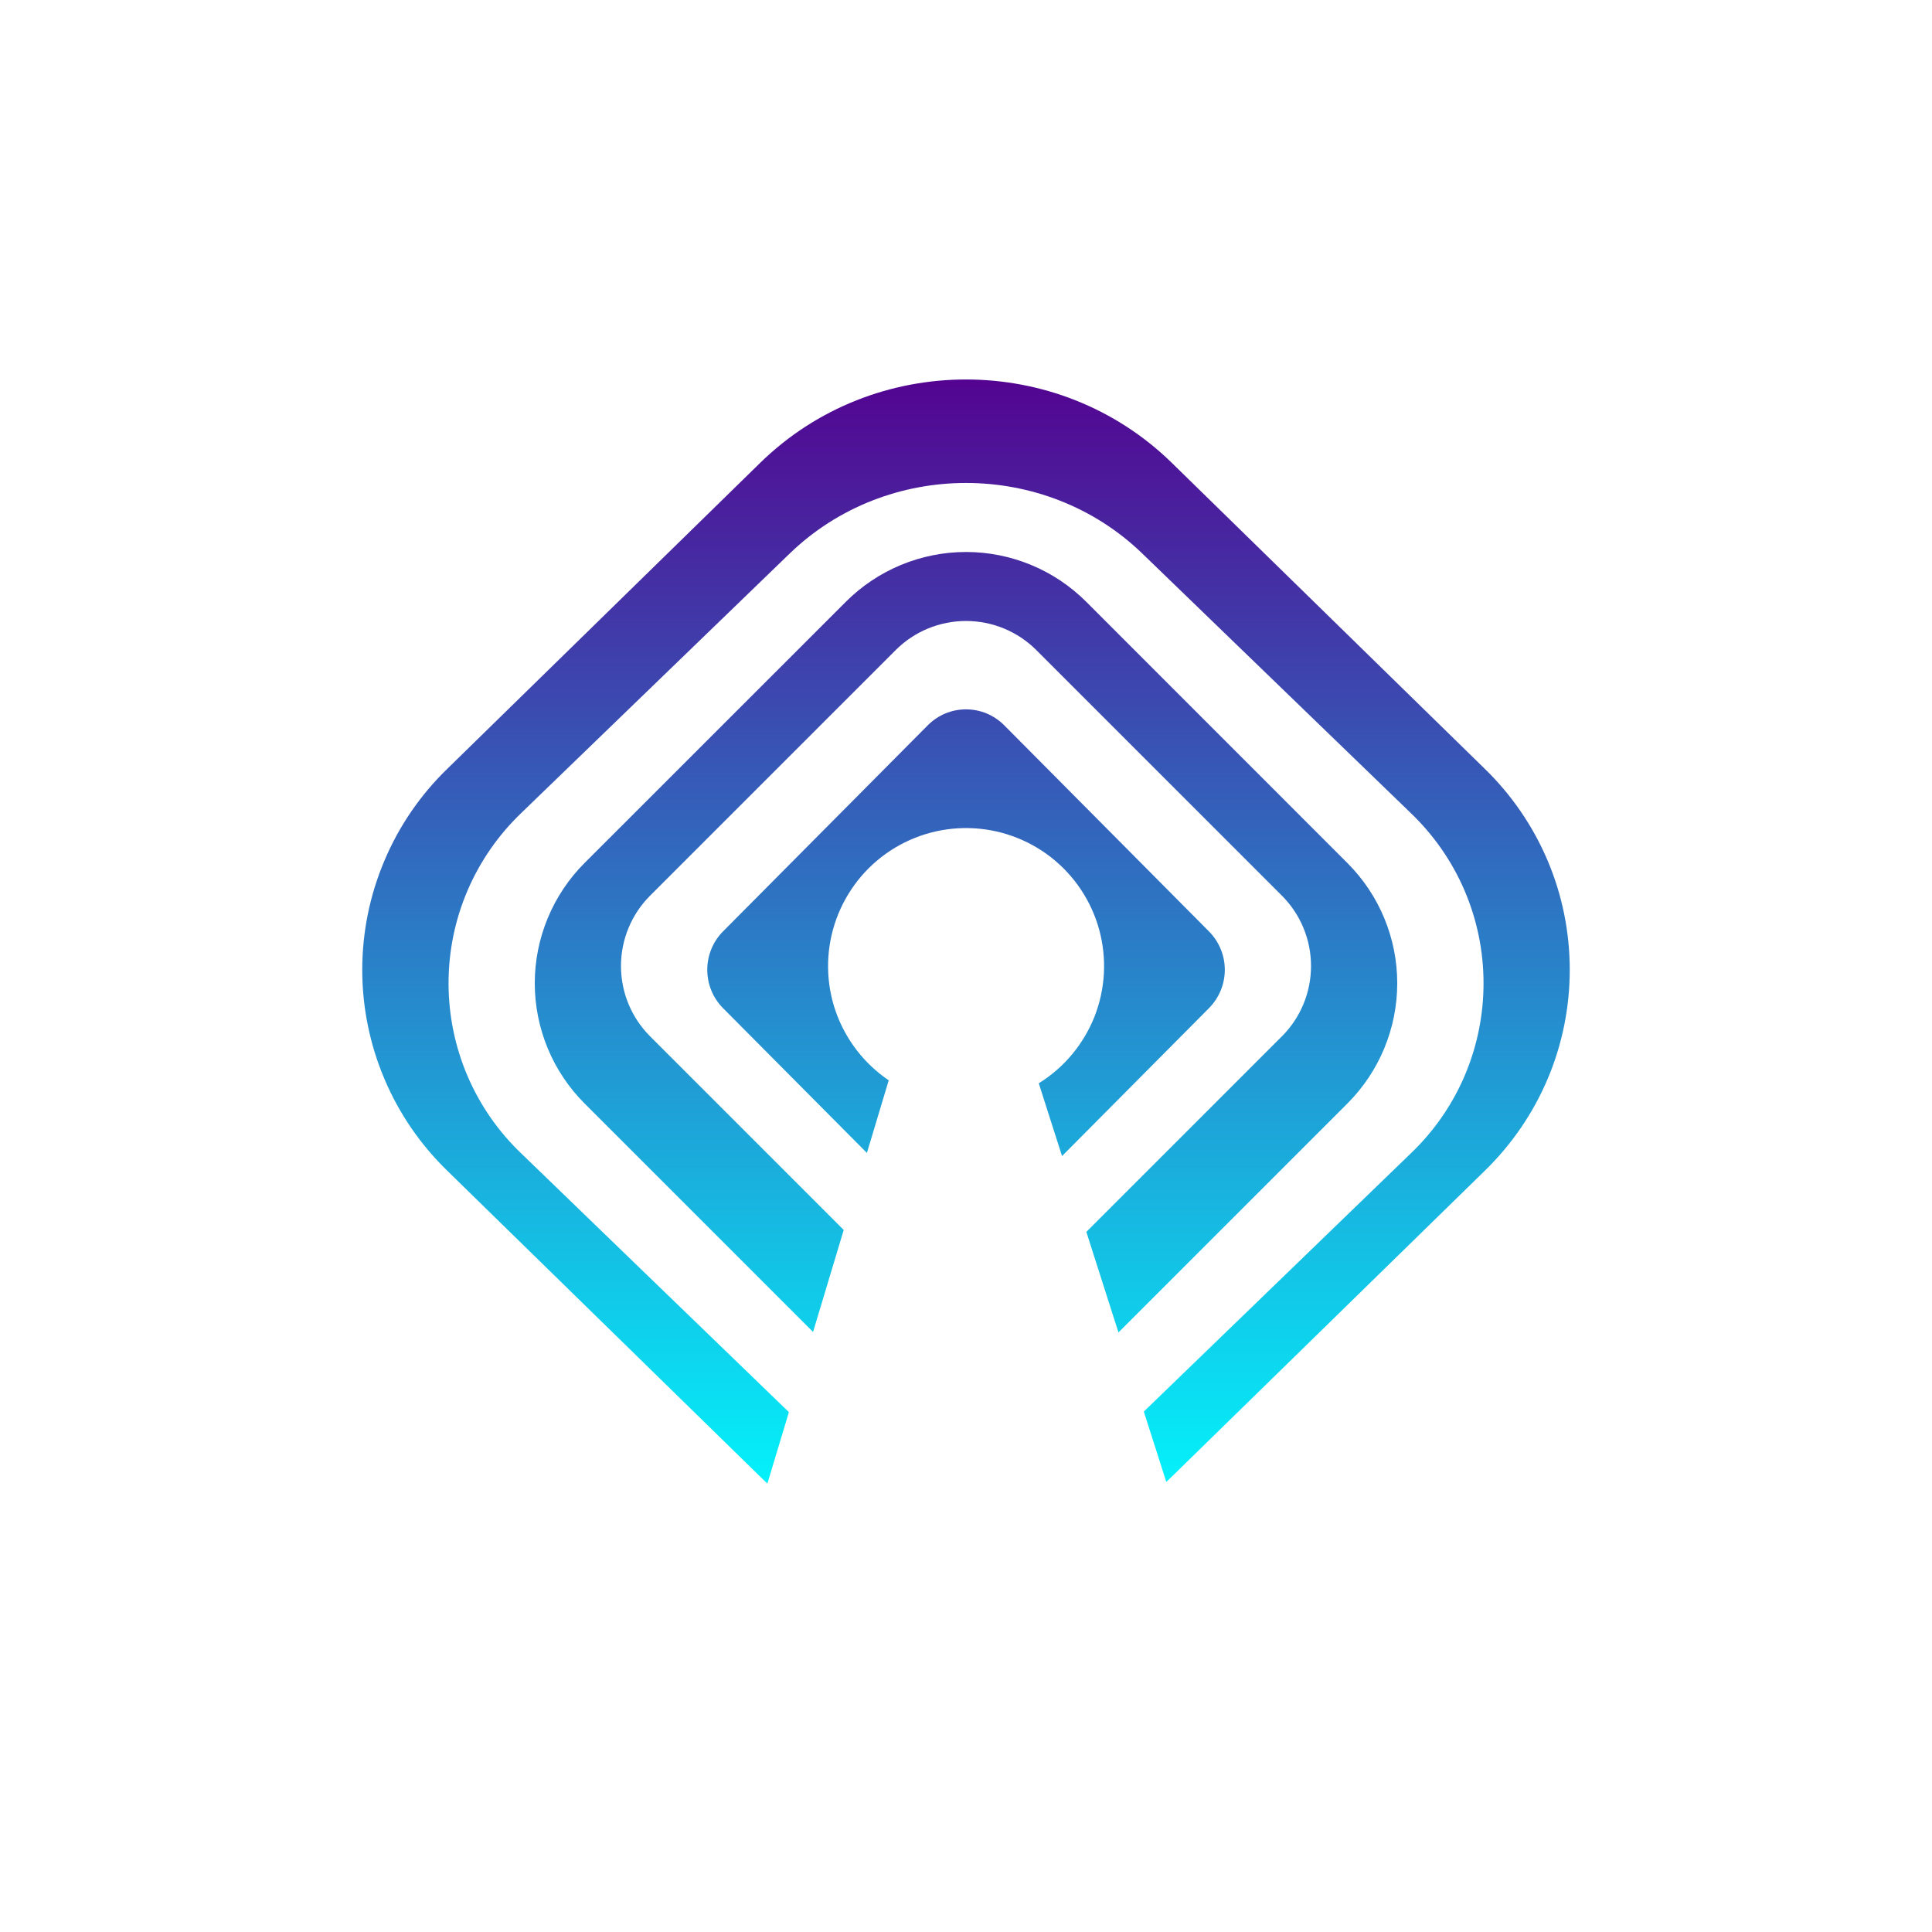 <svg width="24" height="24" viewBox="0 0 24 24" fill="none" xmlns="http://www.w3.org/2000/svg">
<path fill-rule="evenodd" clip-rule="evenodd" d="M5.559 14.546C5.224 14.221 4.957 13.833 4.776 13.404C4.594 12.975 4.5 12.513 4.5 12.047C4.5 11.581 4.594 11.119 4.776 10.69C4.957 10.261 5.224 9.872 5.559 9.548L9.444 5.749C10.856 4.369 13.144 4.369 14.556 5.749L18.442 9.548C18.776 9.872 19.043 10.261 19.225 10.69C19.407 11.119 19.5 11.581 19.5 12.047C19.5 12.513 19.407 12.975 19.225 13.404C19.043 13.833 18.776 14.221 18.442 14.546L14.556 18.344C14.534 18.366 14.511 18.388 14.488 18.409L14.209 17.535L17.521 14.332C17.808 14.059 18.037 13.731 18.193 13.367C18.349 13.002 18.429 12.611 18.429 12.214C18.429 11.818 18.349 11.426 18.193 11.062C18.037 10.698 17.808 10.37 17.521 10.096L14.191 6.877C12.981 5.707 11.019 5.707 9.809 6.877L6.479 10.096C6.192 10.37 5.964 10.698 5.808 11.062C5.652 11.426 5.572 11.818 5.572 12.214C5.572 12.611 5.652 13.002 5.808 13.367C5.964 13.731 6.192 14.059 6.479 14.332L9.8 17.542L9.533 18.429C9.503 18.401 9.473 18.373 9.444 18.344L5.559 14.546ZM13.894 16.552L16.738 13.708C17.134 13.312 17.357 12.774 17.357 12.214C17.357 11.654 17.134 11.117 16.738 10.721L13.494 7.476C13.298 7.28 13.065 7.124 12.809 7.018C12.553 6.912 12.278 6.857 12 6.857C11.723 6.857 11.448 6.912 11.192 7.018C10.936 7.124 10.703 7.28 10.507 7.476L7.262 10.72C7.066 10.916 6.91 11.149 6.804 11.406C6.698 11.662 6.643 11.937 6.643 12.214C6.643 12.492 6.698 12.766 6.804 13.023C6.91 13.279 7.066 13.512 7.262 13.708L10.1 16.546L10.481 15.279L8.076 12.874C7.961 12.759 7.87 12.623 7.808 12.473C7.746 12.323 7.714 12.162 7.714 12C7.714 11.838 7.746 11.677 7.808 11.527C7.87 11.377 7.961 11.241 8.076 11.126L11.126 8.076C11.241 7.961 11.377 7.87 11.527 7.808C11.677 7.746 11.838 7.714 12 7.714C12.162 7.714 12.323 7.746 12.473 7.808C12.623 7.87 12.759 7.961 12.874 8.076L15.924 11.126C16.039 11.241 16.13 11.377 16.192 11.527C16.254 11.677 16.286 11.838 16.286 12C16.286 12.162 16.254 12.323 16.192 12.473C16.13 12.623 16.039 12.759 15.924 12.874L13.495 15.303L13.894 16.552ZM13.193 14.361L15.018 12.524C15.144 12.397 15.215 12.226 15.215 12.047C15.215 11.868 15.144 11.697 15.018 11.57L12.474 9.009C12.412 8.947 12.338 8.897 12.257 8.863C12.175 8.829 12.088 8.812 12 8.812C11.912 8.812 11.825 8.829 11.743 8.863C11.662 8.897 11.588 8.947 11.526 9.009L8.982 11.57C8.856 11.697 8.786 11.868 8.786 12.047C8.786 12.226 8.856 12.397 8.982 12.524L10.769 14.322L11.04 13.42C10.734 13.213 10.503 12.912 10.381 12.563C10.26 12.214 10.255 11.835 10.367 11.482C10.479 11.13 10.701 10.823 11.002 10.607C11.303 10.392 11.665 10.279 12.035 10.287C12.404 10.294 12.762 10.421 13.054 10.648C13.345 10.875 13.556 11.19 13.654 11.547C13.752 11.904 13.732 12.282 13.597 12.627C13.461 12.971 13.219 13.262 12.904 13.457L13.193 14.361Z" fill="url(#paint0_linear_59_73575)"/>
<defs>
<linearGradient id="paint0_linear_59_73575" x1="12" y1="4.714" x2="12" y2="18.517" gradientUnits="userSpaceOnUse">
<stop stop-color="#530491"/>
<stop offset="1" stop-color="#03F3FB"/>
</linearGradient>
</defs>
</svg>
